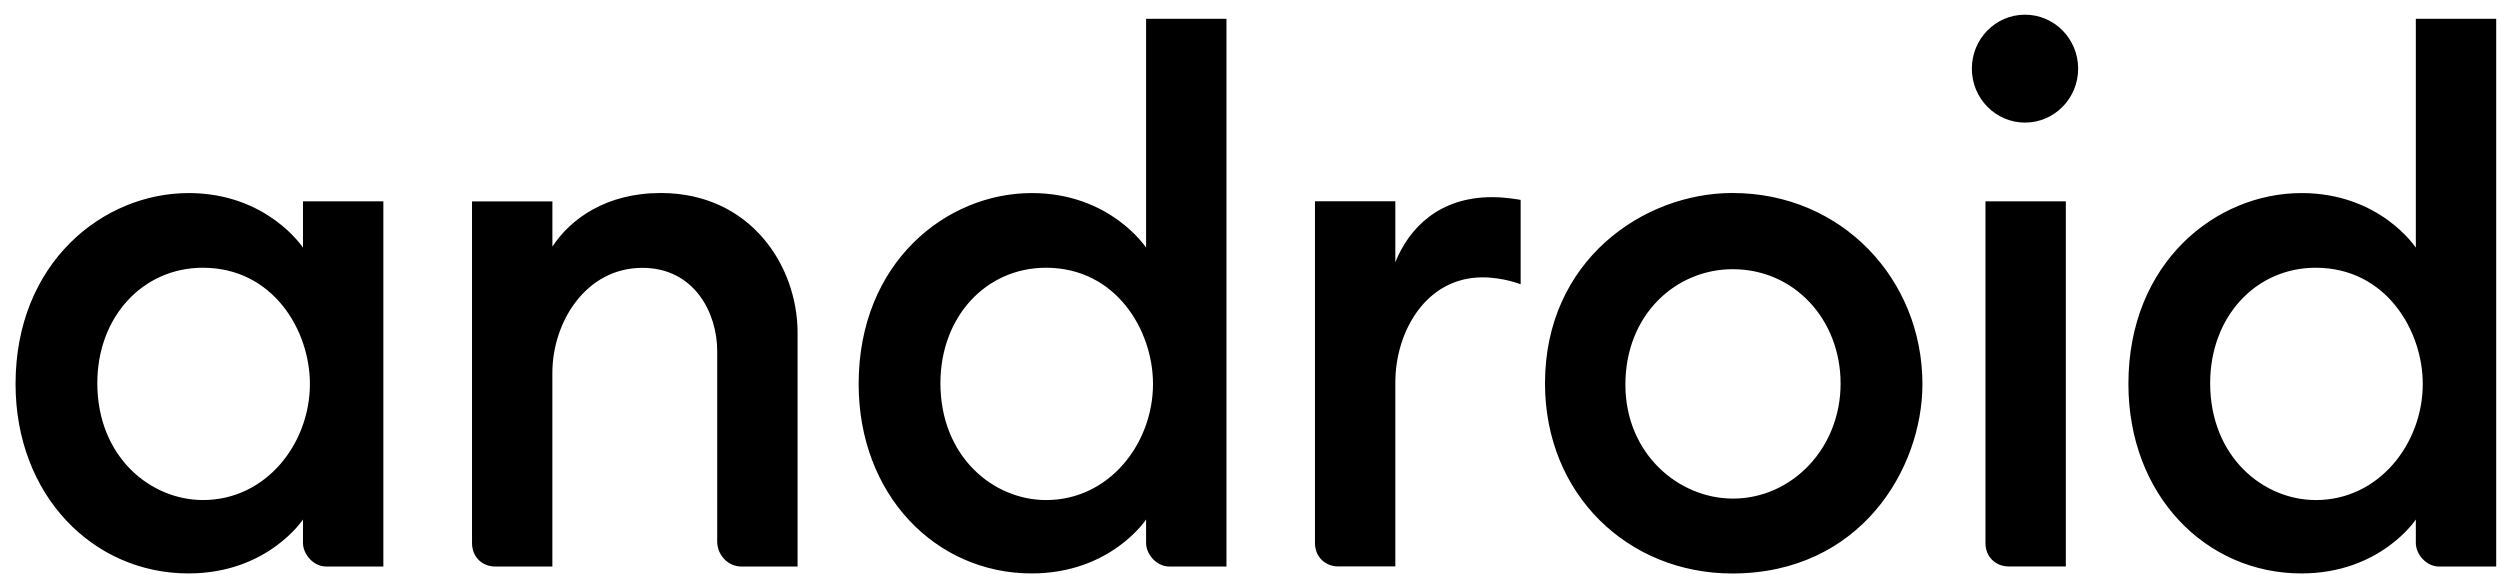 <svg width="135" height="31" fill="none" xmlns="http://www.w3.org/2000/svg"><path d="M10.182 10.426C5.576 10.426.84 14.173.84 20.733c0 5.996 4.164 10.232 9.342 10.232 4.274 0 6.179-2.913 6.179-2.913v1.27c0 .6.559 1.27 1.25 1.27h3.09V10.873h-4.34v2.502s-1.921-2.95-6.18-2.95Zm.773 4.032c3.792 0 5.78 3.385 5.78 6.273 0 3.217-2.36 6.271-5.772 6.271-2.851 0-5.708-2.344-5.708-6.313 0-3.583 2.458-6.231 5.7-6.231ZM26.739 30.593c-.667 0-1.25-.485-1.25-1.27V10.877h4.34v2.44c.983-1.5 2.904-2.894 5.853-2.894 4.82 0 7.387 3.901 7.387 7.55v12.621h-3.016c-.79 0-1.324-.672-1.324-1.344V18.942c0-2.022-1.22-4.478-4.042-4.478-3.045 0-4.859 2.922-4.859 5.673v10.456h-3.09ZM55.71 10.426c-4.607 0-9.343 3.748-9.343 10.307 0 5.996 4.164 10.232 9.342 10.232 4.274 0 6.18-2.913 6.18-2.913v1.27c0 .6.558 1.27 1.25 1.27h3.09V1.015h-4.34v12.36s-1.922-2.95-6.18-2.95Zm.772 4.032c3.792 0 5.78 3.386 5.78 6.273 0 3.217-2.36 6.272-5.772 6.272-2.851 0-5.707-2.345-5.707-6.314 0-3.583 2.458-6.231 5.7-6.231ZM72.258 30.586c-.666 0-1.25-.486-1.25-1.27V10.87h4.34v3.286c.747-1.841 2.359-3.51 5.222-3.51.799 0 1.545.149 1.545.149v4.556s-.932-.374-2.06-.374c-3.045 0-4.707 2.922-4.707 5.673v9.937h-3.09ZM108.465 30.588c-.666 0-1.25-.485-1.25-1.27V10.872h4.34v19.717h-3.09ZM124.276 10.426c-4.606 0-9.342 3.748-9.342 10.307 0 5.996 4.164 10.232 9.342 10.232 4.274 0 6.179-2.913 6.179-2.913v1.27c0 .6.558 1.27 1.25 1.27h3.09V1.015h-4.34v12.36s-1.921-2.95-6.179-2.95Zm.773 4.032c3.791 0 5.78 3.386 5.78 6.273 0 3.217-2.361 6.272-5.772 6.272-2.852 0-5.708-2.345-5.708-6.314 0-3.583 2.458-6.231 5.7-6.231ZM109.35 6.62c1.585 0 2.87-1.304 2.87-2.913 0-1.61-1.285-2.914-2.87-2.914-1.585 0-2.87 1.304-2.87 2.914 0 1.609 1.285 2.913 2.87 2.913ZM93.553 10.422c-4.824 0-10.123 3.656-10.123 10.278 0 6.035 4.514 10.268 10.112 10.268 6.9 0 10.269-5.632 10.269-10.23 0-5.642-4.338-10.316-10.258-10.316Zm.016 4.115c3.335 0 5.823 2.73 5.823 6.175 0 3.506-2.64 6.212-5.813 6.212-2.946 0-5.808-2.434-5.808-6.152 0-3.781 2.722-6.235 5.798-6.235Z" fill="#000"/></svg>